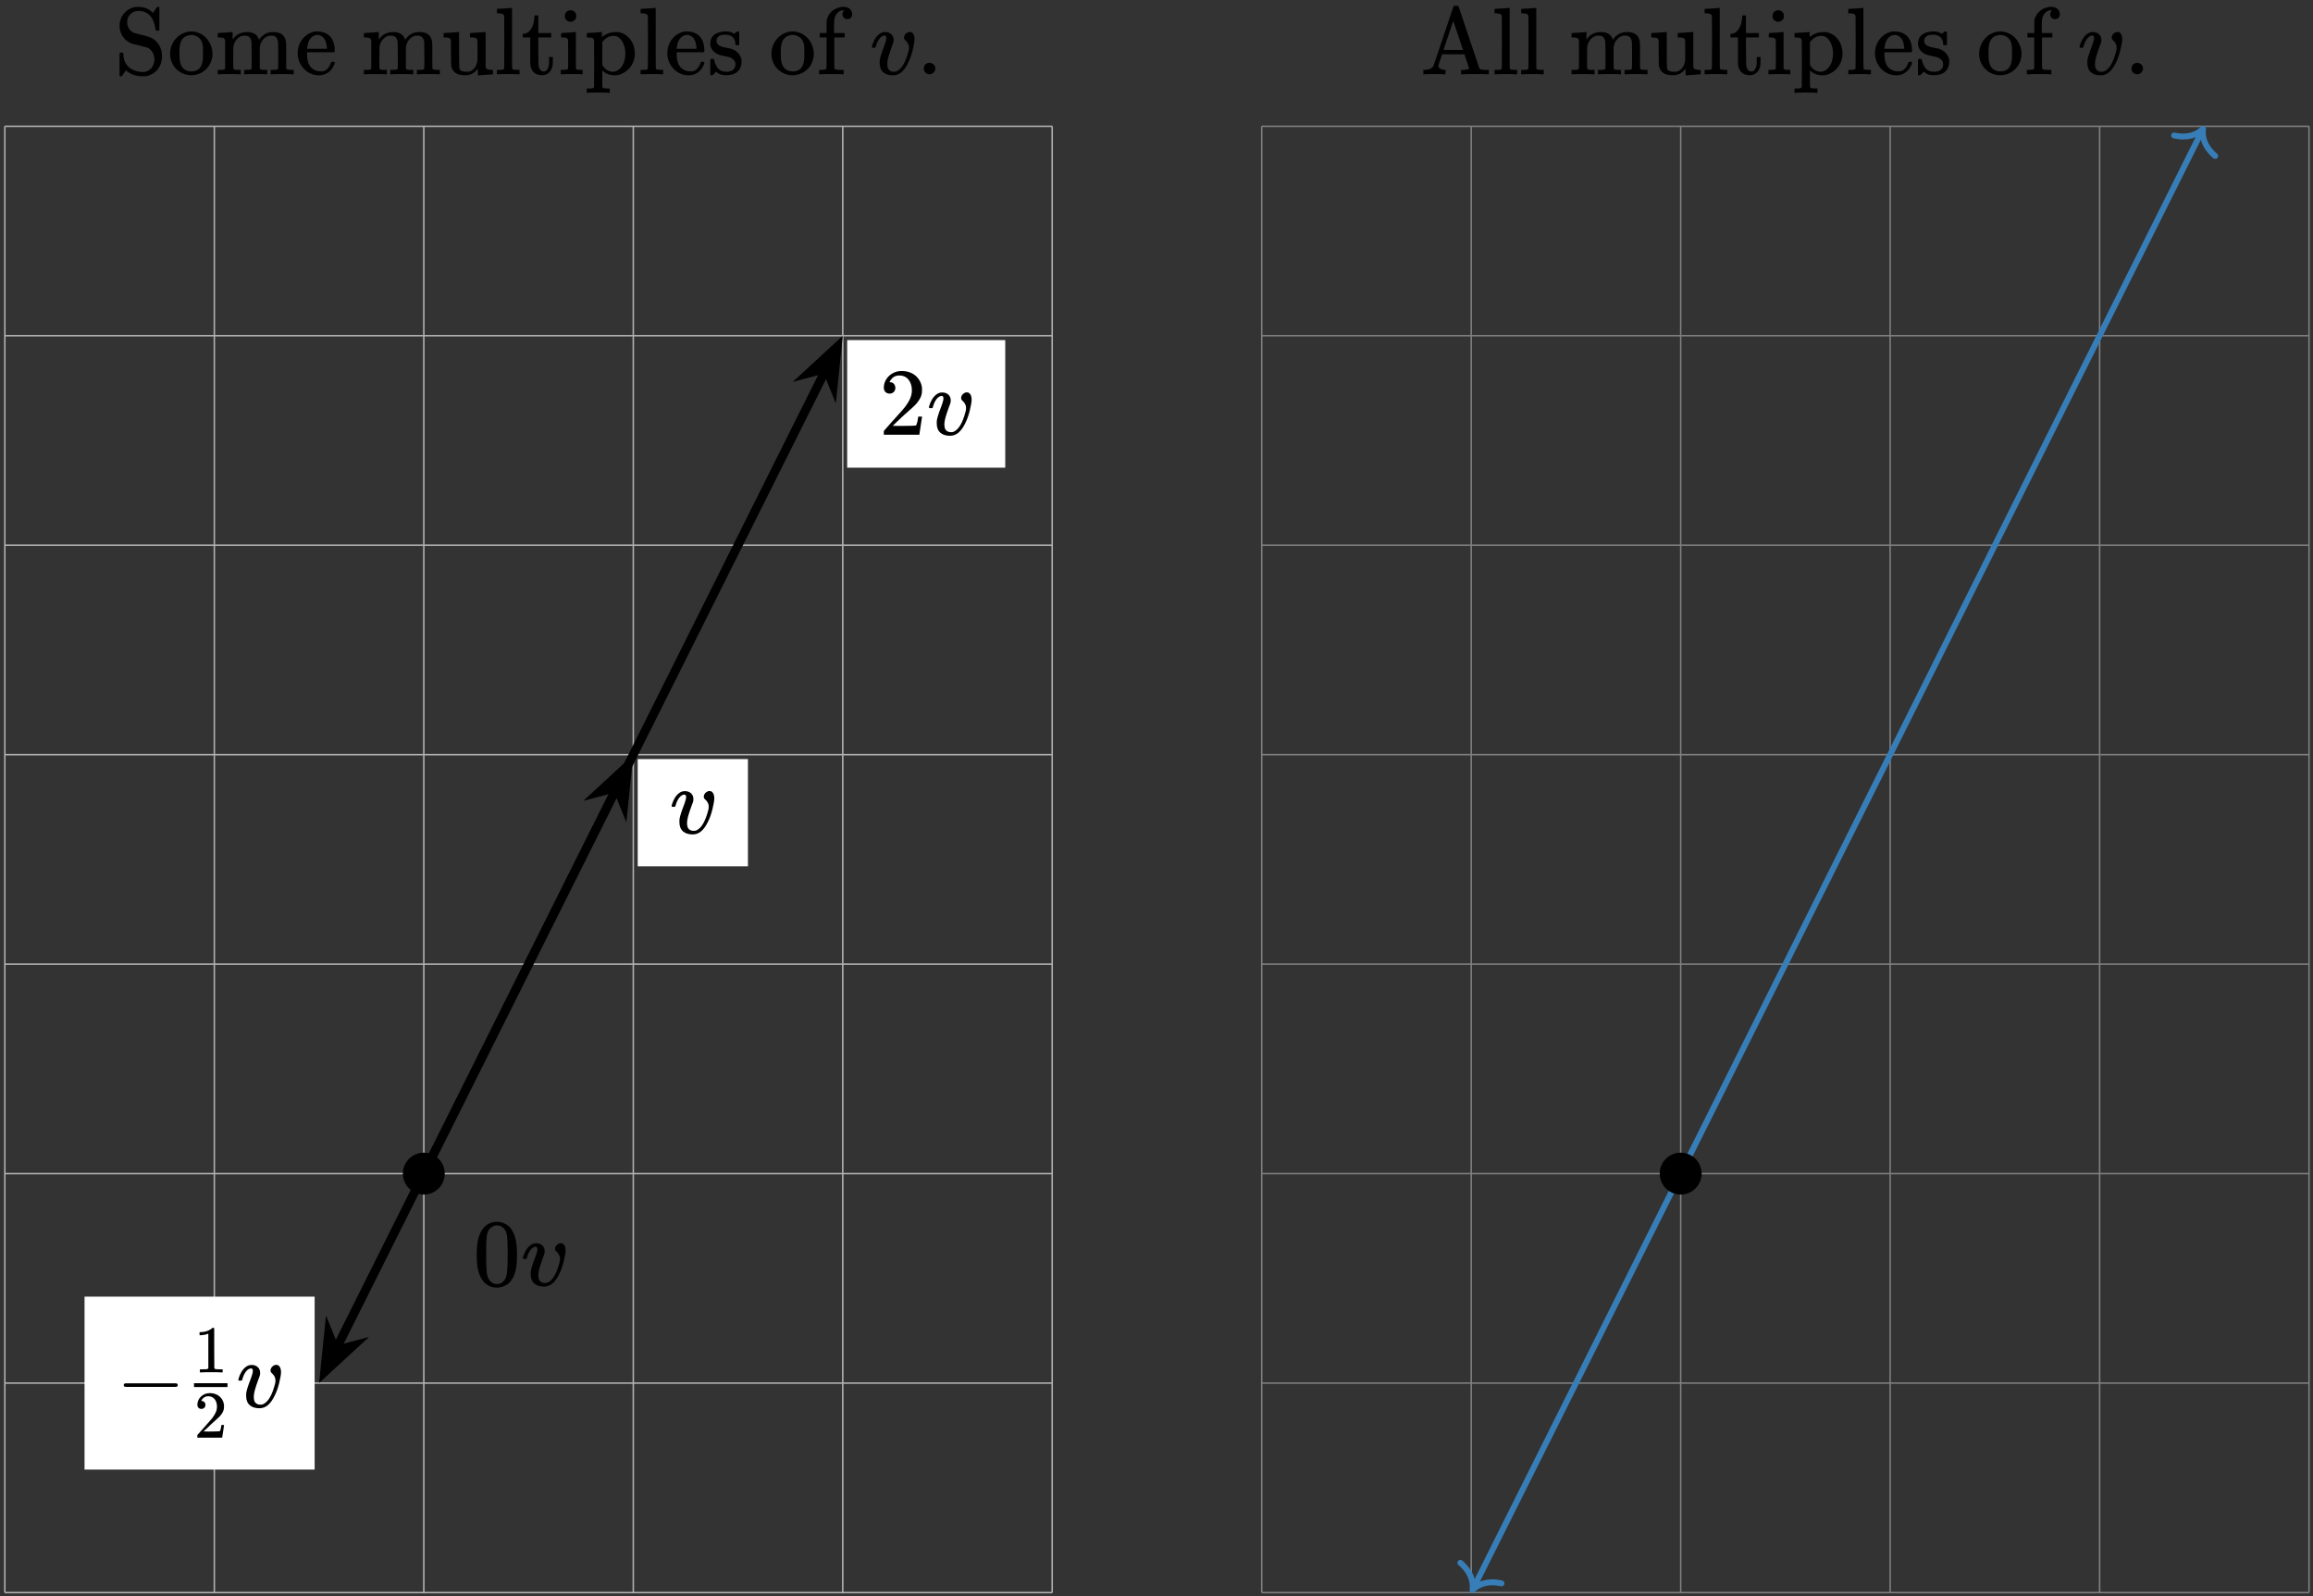 <?xml version="1.0" encoding="UTF-8"?>
<svg xmlns="http://www.w3.org/2000/svg" xmlns:xlink="http://www.w3.org/1999/xlink" width="313pt" height="216pt" viewBox="0 0 313 216" version="1.1">
<rect x="0" y="0" width="313" height="216" fill="#333333" stroke="none"/>
<defs>
<g>
<symbol overflow="visible" id="glyph0-0">
<path style="stroke:none;" d="M 0.641 0 L 2.594 0 L 2.594 -6.906 L 0.641 -6.906 Z M 1.297 -0.641 L 1.297 -6.25 L 1.938 -6.25 L 1.938 -0.641 Z M 1.297 -0.641 "/>
</symbol>
<symbol overflow="visible" id="glyph0-1">
<path style="stroke:none;" d="M 1.156 -2.938 L 0.984 -2.938 C 0.797 -2.938 0.75 -2.922 0.719 -2.875 C 0.719 -2.844 0.719 -2.469 0.719 -1.312 L 0.719 0.203 C 0.766 0.266 0.766 0.281 0.875 0.281 C 0.953 0.281 0.984 0.281 1.016 0.266 C 1.016 0.25 1.469 -0.359 1.578 -0.531 C 1.625 -0.578 2.188 0.266 3.906 0.266 C 4.188 0.266 4.234 0.266 4.359 0.25 C 5.594 -0.016 6.469 -1.016 6.469 -2.469 C 6.469 -3.75 5.719 -4.672 4.797 -5.031 C 4.594 -5.141 2.844 -5.516 2.594 -5.641 C 2.062 -5.906 1.75 -6.438 1.75 -7.016 C 1.75 -7.922 2.391 -8.578 3.297 -8.578 C 3.609 -8.578 3.969 -8.5 4.266 -8.375 C 4.969 -8.016 5.422 -7.281 5.562 -6.203 C 5.625 -5.922 5.609 -5.906 5.797 -5.906 L 6.031 -5.906 L 6.109 -5.984 L 6.109 -9.047 C 6.062 -9.109 6.062 -9.125 5.953 -9.125 C 5.875 -9.125 5.844 -9.125 5.812 -9.125 C 5.797 -9.109 5.672 -8.906 5.516 -8.703 L 5.25 -8.297 C 5.141 -8.406 4.969 -8.578 4.812 -8.672 C 4.344 -9 3.906 -9.125 3.141 -9.125 C 2.719 -9.125 2.453 -9.031 2.109 -8.859 C 1.359 -8.484 0.719 -7.656 0.719 -6.562 C 0.719 -5.375 1.484 -4.453 2.453 -4.125 C 2.516 -4.109 2.969 -4 3.453 -3.891 C 3.906 -3.75 4.359 -3.656 4.406 -3.641 C 5.016 -3.438 5.438 -2.75 5.438 -2 C 5.438 -1.156 4.906 -0.484 4.156 -0.328 C 4.109 -0.312 4.031 -0.312 3.953 -0.312 C 2.344 -0.312 1.234 -1.203 1.234 -2.766 C 1.234 -2.891 1.203 -2.891 1.156 -2.938 Z M 1.156 -2.938 "/>
</symbol>
<symbol overflow="visible" id="glyph0-2">
<path style="stroke:none;" d="M 0.359 -2.766 C 0.359 -1.422 1.25 -0.266 2.547 0.047 C 2.797 0.109 2.938 0.125 3.234 0.125 C 3.516 0.125 3.672 0.109 3.906 0.047 C 5 -0.219 5.828 -1.094 6.031 -2.172 C 6.078 -2.391 6.094 -2.578 6.094 -2.781 C 6.094 -3.594 5.734 -4.438 5.188 -4.969 C 4.656 -5.5 3.953 -5.797 3.234 -5.797 C 3.141 -5.797 3.016 -5.797 2.922 -5.781 C 1.547 -5.609 0.359 -4.375 0.359 -2.766 Z M 3.469 -5.312 C 4.188 -5.156 4.594 -4.766 4.75 -4.047 C 4.812 -3.75 4.812 -3.625 4.812 -2.922 L 4.812 -2.5 C 4.812 -1.266 4.438 -0.391 3.234 -0.391 C 2.547 -0.391 2.125 -0.719 1.875 -1.172 C 1.656 -1.641 1.625 -2.109 1.625 -2.922 C 1.625 -3.297 1.641 -3.641 1.656 -3.75 C 1.766 -4.5 2 -4.906 2.531 -5.172 C 2.766 -5.266 3.016 -5.328 3.266 -5.328 C 3.328 -5.328 3.406 -5.328 3.469 -5.312 Z M 3.469 -5.312 "/>
</symbol>
<symbol overflow="visible" id="glyph0-3">
<path style="stroke:none;" d="M 2.438 -0.781 C 2.438 -0.797 2.422 -1.484 2.422 -2.172 C 2.422 -2.875 2.438 -3.578 2.438 -3.656 C 2.484 -4.125 2.656 -4.484 2.969 -4.797 C 3.25 -5.078 3.484 -5.234 3.984 -5.234 C 4.562 -5.234 4.781 -4.969 4.891 -4.438 C 4.906 -4.328 4.906 -4.172 4.922 -2.594 C 4.922 -1.625 4.922 -0.828 4.906 -0.797 C 4.906 -0.609 4.547 -0.594 4.219 -0.594 L 3.906 -0.594 L 3.906 0 L 4.016 0 C 4.188 -0.031 5.172 -0.031 5.469 -0.031 C 5.766 -0.031 6.75 -0.031 6.922 0 L 7.016 0 L 7.016 -0.594 L 6.625 -0.594 C 6.328 -0.594 6.109 -0.609 6.016 -0.781 C 6.016 -0.797 6.016 -1.484 6.016 -2.172 C 6.016 -2.875 6.016 -3.578 6.016 -3.656 C 6.078 -4.125 6.25 -4.484 6.547 -4.797 C 6.844 -5.078 7.078 -5.234 7.578 -5.234 C 8.141 -5.234 8.375 -4.969 8.484 -4.438 C 8.5 -4.328 8.5 -4.172 8.516 -2.594 C 8.516 -1.625 8.516 -0.828 8.5 -0.797 C 8.5 -0.609 8.141 -0.594 7.812 -0.594 L 7.5 -0.594 L 7.5 0 L 7.609 0 C 7.766 -0.031 8.75 -0.031 9.047 -0.031 C 9.359 -0.031 10.344 -0.031 10.5 0 L 10.609 0 L 10.609 -0.594 L 10.406 -0.594 C 10.141 -0.594 9.859 -0.625 9.766 -0.641 C 9.703 -0.656 9.641 -0.719 9.609 -0.781 C 9.594 -0.797 9.594 -1.328 9.594 -2.469 C 9.594 -3.516 9.594 -4.172 9.578 -4.266 C 9.484 -5.266 8.906 -5.719 7.812 -5.719 C 7.172 -5.719 6.672 -5.484 6.266 -5.109 C 6.125 -4.969 6.016 -4.812 5.922 -4.672 L 5.891 -4.734 C 5.703 -5.375 5.141 -5.703 4.359 -5.719 C 3.375 -5.719 2.797 -5.344 2.375 -4.734 L 2.359 -4.719 C 2.344 -4.719 2.344 -4.812 2.344 -5.203 L 2.344 -5.719 L 2.312 -5.719 C 2.281 -5.719 1.844 -5.688 1.328 -5.641 C 0.797 -5.625 0.359 -5.578 0.344 -5.578 C 0.328 -5.578 0.328 -5.562 0.328 -5.281 L 0.328 -4.984 L 0.562 -4.984 C 1.125 -4.969 1.266 -4.891 1.328 -4.547 C 1.328 -4.484 1.328 -3.547 1.328 -2.625 C 1.328 -1.703 1.328 -0.797 1.328 -0.781 C 1.234 -0.609 1.016 -0.594 0.719 -0.594 L 0.328 -0.594 L 0.328 0 L 0.422 0 C 0.594 -0.031 1.578 -0.031 1.875 -0.031 C 2.172 -0.031 3.156 -0.031 3.328 0 L 3.438 0 L 3.438 -0.594 L 3.047 -0.594 C 2.734 -0.594 2.531 -0.609 2.438 -0.781 Z M 2.438 -0.781 "/>
</symbol>
<symbol overflow="visible" id="glyph0-4">
<path style="stroke:none;" d="M 5.375 -3.172 C 5.375 -4.797 4.578 -5.797 2.969 -5.797 C 2.891 -5.797 2.844 -5.797 2.781 -5.797 C 1.469 -5.625 0.359 -4.453 0.359 -2.828 C 0.359 -2.484 0.422 -2.188 0.516 -1.875 C 0.859 -0.875 1.688 -0.109 2.672 0.078 C 2.859 0.109 3.062 0.141 3.234 0.141 C 4.344 0.141 5.031 -0.578 5.344 -1.406 C 5.359 -1.484 5.375 -1.531 5.375 -1.562 C 5.375 -1.672 5.297 -1.703 5.109 -1.703 C 4.953 -1.703 4.953 -1.703 4.906 -1.656 C 4.891 -1.625 4.859 -1.578 4.828 -1.484 C 4.734 -1.219 4.609 -0.984 4.438 -0.797 C 4.188 -0.531 3.984 -0.391 3.5 -0.391 C 2.703 -0.391 2.156 -0.797 1.891 -1.344 C 1.719 -1.672 1.625 -2.172 1.625 -2.797 L 1.625 -2.984 L 5.281 -2.984 C 5.344 -3.047 5.375 -3.047 5.375 -3.172 Z M 4.312 -3.562 L 4.312 -3.453 L 1.641 -3.453 L 1.641 -3.547 C 1.703 -4.062 1.797 -4.422 1.984 -4.703 C 2.234 -5.078 2.578 -5.328 3.078 -5.328 C 3.219 -5.312 3.25 -5.312 3.359 -5.266 C 3.984 -5.047 4.234 -4.484 4.312 -3.562 Z M 4.312 -3.562 "/>
</symbol>
<symbol overflow="visible" id="glyph0-5">
<path style="stroke:none;" d="M 1.359 -5.641 C 0.812 -5.625 0.359 -5.578 0.344 -5.578 C 0.328 -5.578 0.328 -5.562 0.328 -5.281 L 0.328 -4.984 L 0.469 -4.984 C 0.922 -4.984 1.156 -4.922 1.25 -4.781 C 1.328 -4.641 1.328 -4.734 1.328 -2.922 C 1.344 -1.406 1.344 -1.25 1.359 -1.156 C 1.547 -0.25 2.141 0.125 3.219 0.125 C 3.578 0.125 3.672 0.125 3.906 0.031 C 4.359 -0.078 4.703 -0.438 4.969 -0.75 L 4.969 0.141 L 5.047 0.141 C 5.125 0.125 7 0 7.016 0 L 7.016 -0.594 L 6.781 -0.594 C 6.219 -0.625 6.078 -0.703 6.016 -1.047 C 6.016 -1.094 6.016 -2.156 6.016 -3.422 L 6.016 -5.719 L 5.922 -5.719 C 5.844 -5.719 3.938 -5.578 3.906 -5.578 L 3.906 -4.984 L 4.141 -4.984 C 4.719 -4.969 4.859 -4.891 4.906 -4.547 C 4.906 -4.5 4.922 -3.844 4.922 -3.219 C 4.922 -2.578 4.906 -1.938 4.906 -1.859 C 4.828 -1.219 4.5 -0.688 4.031 -0.453 C 3.828 -0.359 3.672 -0.344 3.422 -0.344 C 3.062 -0.344 2.812 -0.406 2.641 -0.516 C 2.531 -0.609 2.484 -0.703 2.453 -0.922 C 2.438 -1.016 2.438 -1.328 2.422 -3.375 L 2.422 -5.719 L 2.391 -5.719 C 2.359 -5.719 1.891 -5.688 1.359 -5.641 Z M 1.359 -5.641 "/>
</symbol>
<symbol overflow="visible" id="glyph0-6">
<path style="stroke:none;" d="M 0.547 -0.594 L 0.344 -0.594 L 0.344 0 L 0.438 0 C 0.609 -0.031 1.578 -0.031 1.875 -0.031 C 2.172 -0.031 3.141 -0.031 3.297 0 L 3.406 0 L 3.406 -0.594 L 3.203 -0.594 C 2.938 -0.594 2.656 -0.625 2.562 -0.641 C 2.5 -0.656 2.438 -0.719 2.406 -0.781 C 2.391 -0.797 2.391 -2.062 2.391 -4.906 L 2.391 -8.984 L 2.359 -8.984 C 2.328 -8.984 1.875 -8.953 1.344 -8.906 C 0.812 -8.891 0.375 -8.844 0.359 -8.844 C 0.344 -8.844 0.344 -8.828 0.344 -8.547 L 0.344 -8.25 L 0.562 -8.25 C 1.141 -8.219 1.281 -8.141 1.328 -7.812 C 1.328 -7.75 1.344 -6 1.344 -4.266 C 1.344 -2.531 1.328 -0.797 1.328 -0.781 C 1.25 -0.609 1.031 -0.594 0.719 -0.594 Z M 0.547 -0.594 "/>
</symbol>
<symbol overflow="visible" id="glyph0-7">
<path style="stroke:none;" d="M 1.828 -7.766 C 1.781 -6.969 1.547 -6.281 1.172 -5.875 C 0.953 -5.641 0.656 -5.484 0.344 -5.469 L 0.234 -5.469 L 0.234 -4.984 L 1.25 -4.984 L 1.25 -3.219 C 1.25 -2 1.25 -1.391 1.266 -1.297 C 1.359 -0.438 1.906 0.125 2.859 0.125 C 3.656 0.125 4.078 -0.422 4.25 -1.031 C 4.297 -1.25 4.312 -1.391 4.312 -1.891 L 4.312 -2.344 L 3.797 -2.344 L 3.797 -1.891 C 3.797 -1.562 3.797 -1.406 3.781 -1.297 C 3.703 -0.734 3.453 -0.375 3.078 -0.375 C 2.797 -0.375 2.562 -0.562 2.453 -0.875 C 2.344 -1.156 2.359 -1.031 2.344 -3.125 L 2.344 -4.984 L 4.094 -4.984 L 4.094 -5.578 L 2.344 -5.578 L 2.344 -7.969 L 1.828 -7.969 Z M 1.828 -7.766 "/>
</symbol>
<symbol overflow="visible" id="glyph0-8">
<path style="stroke:none;" d="M 1.703 -8.672 C 1.25 -8.672 0.891 -8.391 0.891 -7.891 C 0.891 -7.531 1.031 -7.344 1.25 -7.234 C 1.375 -7.141 1.484 -7.109 1.672 -7.109 C 1.844 -7.109 1.953 -7.141 2.078 -7.234 C 2.297 -7.344 2.438 -7.531 2.438 -7.891 C 2.438 -8.375 2.109 -8.625 1.703 -8.672 Z M 3.203 0 L 3.297 0 L 3.297 -0.594 L 3 -0.594 C 2.516 -0.609 2.484 -0.641 2.391 -0.797 L 2.391 -5.719 L 2.359 -5.719 C 2.328 -5.719 1.891 -5.688 1.375 -5.641 C 0.859 -5.625 0.422 -5.578 0.422 -5.578 C 0.391 -5.578 0.391 -5.562 0.391 -5.281 L 0.391 -4.984 L 0.531 -4.984 C 0.922 -4.984 1.203 -4.969 1.297 -4.734 C 1.344 -4.594 1.344 -4.578 1.344 -2.656 C 1.344 -1.391 1.344 -0.797 1.328 -0.781 C 1.312 -0.719 1.25 -0.656 1.172 -0.641 C 1.094 -0.625 0.797 -0.594 0.547 -0.594 L 0.344 -0.594 L 0.344 0 L 0.438 0 C 0.594 -0.031 1.562 -0.031 1.859 -0.031 C 2.125 -0.031 3.062 -0.031 3.203 0 Z M 3.203 0 "/>
</symbol>
<symbol overflow="visible" id="glyph0-9">
<path style="stroke:none;" d="M 0.469 1.922 L 0.266 1.922 L 0.266 2.516 L 0.359 2.516 C 0.531 2.469 1.516 2.469 1.812 2.469 C 2.109 2.469 3.094 2.469 3.266 2.516 L 3.375 2.516 L 3.375 1.922 L 3.156 1.922 C 2.906 1.922 2.609 1.891 2.531 1.875 C 2.469 1.859 2.391 1.781 2.375 1.734 C 2.359 1.703 2.359 1.328 2.359 0.578 L 2.359 -0.516 L 2.469 -0.422 C 2.906 -0.047 3.453 0.141 4.016 0.141 C 4.281 0.141 4.547 0.109 4.812 0.016 C 5.859 -0.391 6.547 -1.219 6.734 -2.344 C 6.75 -2.453 6.766 -2.609 6.766 -2.797 C 6.766 -4.344 5.812 -5.453 4.641 -5.688 C 4.5 -5.719 4.438 -5.719 4.219 -5.719 C 3.453 -5.719 2.906 -5.484 2.438 -5.141 L 2.328 -5.047 L 2.312 -5.391 L 2.312 -5.719 L 2.281 -5.719 C 2.25 -5.719 1.797 -5.688 1.266 -5.641 C 0.734 -5.625 0.297 -5.578 0.281 -5.578 C 0.266 -5.578 0.266 -5.562 0.266 -5.281 L 0.266 -4.984 L 0.5 -4.984 C 1.062 -4.969 1.203 -4.891 1.25 -4.547 C 1.25 -4.484 1.266 -2.922 1.266 -1.375 C 1.266 0.188 1.25 1.703 1.25 1.734 C 1.172 1.906 0.953 1.922 0.641 1.922 Z M 5.484 -2.828 C 5.484 -2.031 5.25 -1.281 4.797 -0.812 C 4.5 -0.5 4.172 -0.344 3.812 -0.344 C 3.125 -0.344 2.656 -0.75 2.359 -1.266 L 2.359 -4.359 C 2.719 -4.812 3.156 -5.203 3.953 -5.203 C 4.016 -5.203 4.078 -5.188 4.125 -5.188 C 4.891 -5.062 5.484 -4.031 5.484 -2.828 Z M 5.484 -2.828 "/>
</symbol>
<symbol overflow="visible" id="glyph0-10">
<path style="stroke:none;" d="M 2.469 -5.359 C 3.297 -5.359 3.828 -4.891 3.828 -4.094 C 3.828 -3.984 3.844 -3.984 3.906 -3.938 L 4.266 -3.938 L 4.344 -4.016 L 4.344 -5.719 C 4.281 -5.781 4.281 -5.797 4.172 -5.797 L 4.062 -5.797 C 3.969 -5.734 3.891 -5.672 3.781 -5.578 L 3.672 -5.484 L 3.469 -5.594 C 3.156 -5.75 2.969 -5.797 2.562 -5.797 C 2.422 -5.797 2.281 -5.797 2.25 -5.797 C 1.203 -5.688 0.422 -5.234 0.422 -4.125 C 0.422 -4.047 0.422 -3.984 0.438 -3.922 C 0.531 -3.406 0.875 -2.984 1.438 -2.719 C 1.672 -2.609 1.828 -2.562 2.422 -2.453 C 2.719 -2.391 2.984 -2.312 3.047 -2.312 C 3.25 -2.234 3.453 -2.109 3.594 -1.953 C 3.75 -1.797 3.828 -1.656 3.828 -1.344 C 3.828 -0.641 3.312 -0.344 2.562 -0.344 C 2.016 -0.344 1.609 -0.562 1.312 -1 C 1.172 -1.25 1.047 -1.531 0.969 -1.891 C 0.922 -2.094 0.922 -2.094 0.703 -2.094 C 0.594 -2.094 0.516 -2.094 0.5 -2.078 C 0.422 -2.047 0.422 -2.078 0.422 -0.953 L 0.422 0.062 C 0.484 0.109 0.484 0.141 0.594 0.141 L 0.703 0.141 L 0.844 0.016 C 0.922 -0.047 0.984 -0.109 1 -0.125 L 1.109 -0.25 L 1.219 -0.344 C 1.562 -0.047 1.906 0.125 2.562 0.125 C 3.531 0.125 4.141 -0.203 4.469 -0.828 C 4.578 -1.078 4.656 -1.344 4.656 -1.719 C 4.656 -1.844 4.656 -1.953 4.641 -2.031 C 4.484 -2.625 4.125 -3.062 3.594 -3.312 C 3.328 -3.453 3.219 -3.484 2.578 -3.594 C 1.938 -3.734 1.469 -3.828 1.297 -4.297 C 1.266 -4.359 1.266 -4.438 1.266 -4.516 C 1.266 -5.141 1.797 -5.359 2.469 -5.359 Z M 2.469 -5.359 "/>
</symbol>
<symbol overflow="visible" id="glyph0-11">
<path style="stroke:none;" d="M 3.531 0 L 3.656 0 L 3.656 -0.594 L 3.25 -0.594 C 2.844 -0.609 2.672 -0.625 2.562 -0.656 C 2.5 -0.672 2.438 -0.734 2.406 -0.797 C 2.391 -0.812 2.391 -1.484 2.391 -2.922 L 2.391 -4.984 L 3.797 -4.984 L 3.797 -5.578 L 2.359 -5.578 L 2.359 -6.438 C 2.375 -7.391 2.375 -7.406 2.453 -7.672 C 2.609 -8.172 2.984 -8.562 3.391 -8.641 C 3.5 -8.656 3.594 -8.656 3.672 -8.641 L 3.734 -8.641 C 3.609 -8.5 3.5 -8.359 3.5 -8.125 C 3.5 -7.734 3.766 -7.469 4.156 -7.469 C 4.547 -7.469 4.812 -7.734 4.812 -8.125 C 4.812 -8.734 4.328 -9.094 3.75 -9.125 C 3.625 -9.125 3.5 -9.125 3.453 -9.125 C 2.391 -8.984 1.656 -8.375 1.391 -7.438 L 1.359 -7.312 L 1.344 -6.438 L 1.344 -5.578 L 0.422 -5.578 L 0.422 -4.984 L 1.344 -4.984 L 1.344 -2.906 C 1.344 -1.469 1.344 -0.797 1.328 -0.781 C 1.312 -0.719 1.25 -0.656 1.172 -0.641 C 1.094 -0.625 0.797 -0.594 0.547 -0.594 L 0.344 -0.594 L 0.344 0 L 0.438 0 C 0.625 -0.031 1.578 -0.031 1.891 -0.031 C 2.203 -0.031 3.375 -0.031 3.531 0 Z M 3.531 0 "/>
</symbol>
<symbol overflow="visible" id="glyph0-12">
<path style="stroke:none;" d="M 1.016 -0.781 C 1.016 -0.375 1.328 0 1.797 0 C 2.203 0 2.578 -0.328 2.578 -0.797 C 2.578 -1.188 2.25 -1.547 1.781 -1.547 C 1.344 -1.547 1.016 -1.219 1.016 -0.781 Z M 1.016 -0.781 "/>
</symbol>
<symbol overflow="visible" id="glyph0-13">
<path style="stroke:none;" d="M 1.422 -5.562 C 1.906 -5.562 2.203 -5.922 2.203 -6.328 C 2.203 -6.734 1.938 -7.109 1.484 -7.109 C 1.438 -7.109 1.406 -7.109 1.406 -7.125 C 1.406 -7.141 1.484 -7.234 1.531 -7.344 C 1.812 -7.766 2.156 -8.016 2.75 -8.016 C 3.859 -8.016 4.438 -7.094 4.438 -6.016 C 4.438 -5.266 4.156 -4.641 3.578 -3.844 C 3.297 -3.484 3.219 -3.391 1.766 -1.781 C 1.172 -1.109 0.688 -0.562 0.672 -0.547 C 0.641 -0.5 0.641 -0.469 0.641 -0.25 L 0.641 0 L 5.453 0 L 5.453 -0.031 C 5.484 -0.109 5.781 -2.328 5.812 -2.406 L 5.812 -2.453 L 5.297 -2.453 L 5.297 -2.406 C 5.188 -1.828 5.188 -1.703 5.109 -1.531 C 5.078 -1.406 5.031 -1.266 4.984 -1.25 C 4.906 -1.219 4.125 -1.188 2.828 -1.188 L 1.844 -1.203 L 2.609 -1.938 C 3.484 -2.766 3.453 -2.734 3.906 -3.125 C 4.75 -3.859 5.094 -4.203 5.359 -4.609 C 5.672 -5.062 5.812 -5.453 5.812 -6.016 C 5.812 -6.172 5.797 -6.328 5.797 -6.453 C 5.562 -7.719 4.562 -8.625 3.047 -8.625 C 1.719 -8.625 0.641 -7.594 0.641 -6.359 C 0.641 -5.922 0.938 -5.562 1.422 -5.562 Z M 1.422 -5.562 "/>
</symbol>
<symbol overflow="visible" id="glyph0-14">
<path style="stroke:none;" d="M 1.25 -7.578 C 0.688 -6.688 0.5 -5.719 0.5 -4.141 C 0.5 -2.719 0.656 -1.844 1.062 -1.078 C 1.453 -0.312 2.156 0.281 3.234 0.281 C 3.609 0.281 3.984 0.188 4.344 0.016 C 4.812 -0.219 5.141 -0.547 5.406 -1.078 C 5.797 -1.844 5.953 -2.719 5.953 -4.141 C 5.953 -5.484 5.812 -6.344 5.484 -7.094 C 5.312 -7.469 5.125 -7.75 4.891 -7.984 C 4.438 -8.391 3.828 -8.625 3.219 -8.625 C 2.359 -8.625 1.672 -8.203 1.25 -7.578 Z M 4.156 -7.734 C 4.531 -7.344 4.641 -6.938 4.672 -5.531 C 4.672 -5.297 4.688 -4.812 4.688 -4.312 C 4.688 -3.594 4.672 -2.828 4.656 -2.578 C 4.594 -1.375 4.5 -0.984 4.125 -0.594 C 3.906 -0.344 3.656 -0.203 3.234 -0.203 C 2.828 -0.203 2.562 -0.344 2.344 -0.594 C 1.969 -0.984 1.859 -1.375 1.797 -2.578 C 1.781 -2.828 1.781 -3.594 1.781 -4.312 C 1.781 -4.812 1.781 -5.297 1.781 -5.531 C 1.828 -6.938 1.938 -7.344 2.312 -7.734 C 2.562 -8 2.906 -8.141 3.234 -8.141 C 3.641 -8.141 3.922 -7.984 4.156 -7.734 Z M 4.156 -7.734 "/>
</symbol>
<symbol overflow="visible" id="glyph0-15">
<path style="stroke:none;" d="M 3.297 0 L 3.422 0 L 3.422 -0.594 L 3.359 -0.594 C 2.984 -0.594 2.594 -0.766 2.484 -0.984 C 2.469 -1.016 2.453 -1.047 2.453 -1.094 C 2.453 -1.188 2.516 -1.375 2.703 -1.938 L 2.969 -2.703 L 5.984 -2.703 L 6.297 -1.781 C 6.469 -1.281 6.609 -0.859 6.609 -0.828 C 6.609 -0.641 6.109 -0.594 5.703 -0.594 L 5.531 -0.594 L 5.531 0 L 5.656 0 C 5.859 -0.031 7.156 -0.031 7.531 -0.031 C 7.875 -0.031 8.969 -0.031 9.172 0 L 9.281 0 L 9.281 -0.594 L 8.906 -0.594 C 8.312 -0.609 8.203 -0.641 8.078 -0.734 C 8.047 -0.781 8.016 -0.812 7.984 -0.875 L 6.578 -5.047 C 5.828 -7.312 5.188 -9.172 5.188 -9.188 C 5.125 -9.266 5.109 -9.266 4.875 -9.281 L 4.75 -9.281 C 4.609 -9.281 4.547 -9.266 4.5 -9.172 C 4.469 -9.125 1.844 -1.234 1.797 -1.141 C 1.625 -0.812 1.234 -0.625 0.609 -0.594 L 0.422 -0.594 L 0.422 0 L 0.5 0 C 0.656 -0.031 1.531 -0.031 1.812 -0.031 C 2.109 -0.031 3.141 -0.031 3.297 0 Z M 5.797 -3.297 L 4.469 -3.297 C 3.734 -3.297 3.156 -3.297 3.156 -3.312 L 4.469 -7.219 Z M 5.797 -3.297 "/>
</symbol>
<symbol overflow="visible" id="glyph1-0">
<path style="stroke:none;" d="M 0.641 0 L 2.594 0 L 2.594 -6.906 L 0.641 -6.906 Z M 1.297 -0.641 L 1.297 -6.25 L 1.938 -6.25 L 1.938 -0.641 Z M 1.297 -0.641 "/>
</symbol>
<symbol overflow="visible" id="glyph1-1">
<path style="stroke:none;" d="M 3.125 0.141 C 3.984 0.141 4.625 -0.422 5.172 -1.531 C 5.438 -2.062 5.609 -2.531 5.797 -3.266 C 5.953 -3.938 6.047 -4.406 6.047 -4.75 C 6.047 -5.234 5.859 -5.734 5.406 -5.734 C 5.016 -5.734 4.625 -5.359 4.625 -4.969 C 4.625 -4.828 4.672 -4.719 4.797 -4.609 C 5.156 -4.281 5.297 -3.984 5.297 -3.594 C 5.297 -3.406 5.266 -3.266 5.188 -2.984 C 4.844 -1.719 4.391 -0.891 3.859 -0.547 C 3.656 -0.391 3.5 -0.344 3.234 -0.344 C 2.844 -0.344 2.531 -0.547 2.422 -0.891 C 2.375 -1.078 2.359 -1.219 2.359 -1.469 C 2.391 -1.984 2.516 -2.469 2.984 -3.766 C 3.094 -4.031 3.188 -4.281 3.188 -4.344 C 3.219 -4.422 3.219 -4.562 3.219 -4.672 C 3.219 -5.297 2.734 -5.719 2.078 -5.719 C 1.719 -5.719 1.484 -5.609 1.266 -5.438 C 0.812 -5.094 0.5 -4.516 0.312 -3.906 C 0.281 -3.812 0.266 -3.75 0.266 -3.719 C 0.266 -3.672 0.328 -3.625 0.344 -3.594 L 0.531 -3.594 C 0.781 -3.594 0.734 -3.594 0.797 -3.719 C 1 -4.5 1.375 -5.062 1.781 -5.203 C 1.859 -5.234 1.938 -5.25 2 -5.25 C 2.156 -5.25 2.234 -5.125 2.234 -4.922 C 2.234 -4.797 2.219 -4.641 2.156 -4.484 C 2.156 -4.422 2.047 -4.125 1.953 -3.859 C 1.562 -2.844 1.422 -2.375 1.344 -1.953 C 1.328 -1.859 1.328 -1.688 1.328 -1.516 C 1.328 -0.391 2.047 0.141 3.125 0.141 Z M 3.125 0.141 "/>
</symbol>
<symbol overflow="visible" id="glyph2-0">
<path style="stroke:none;" d=""/>
</symbol>
<symbol overflow="visible" id="glyph2-1">
<path style="stroke:none;" d="M 7.875 -2.75 C 8.078 -2.75 8.297 -2.75 8.297 -2.984 C 8.297 -3.234 8.078 -3.234 7.875 -3.234 L 1.406 -3.234 C 1.203 -3.234 0.984 -3.234 0.984 -2.984 C 0.984 -2.75 1.203 -2.75 1.406 -2.75 Z M 7.875 -2.75 "/>
</symbol>
<symbol overflow="visible" id="glyph3-0">
<path style="stroke:none;" d="M 0.453 0 L 1.812 0 L 1.812 -4.828 L 0.453 -4.828 Z M 0.906 -0.453 L 0.906 -4.375 L 1.359 -4.375 L 1.359 -0.453 Z M 0.906 -0.453 "/>
</symbol>
<symbol overflow="visible" id="glyph3-1">
<path style="stroke:none;" d="M 3.766 0 L 3.875 0 L 3.875 -0.422 L 3.328 -0.422 C 3.062 -0.422 2.875 -0.422 2.75 -0.547 L 2.734 -3.266 L 2.734 -5.984 C 2.688 -6.031 2.703 -6.031 2.578 -6.031 C 2.5 -6.031 2.5 -6.031 2.469 -6.016 C 2.422 -5.969 2.281 -5.844 2.188 -5.797 C 1.859 -5.594 1.438 -5.469 0.922 -5.453 L 0.75 -5.453 L 0.75 -5.031 L 0.922 -5.031 C 1.266 -5.047 1.594 -5.109 1.859 -5.219 C 1.891 -5.234 1.922 -5.234 1.938 -5.234 L 1.938 -0.547 C 1.859 -0.5 1.828 -0.453 1.719 -0.438 C 1.609 -0.422 1.297 -0.422 1.031 -0.422 L 0.797 -0.422 L 0.797 0 L 0.906 0 C 1.062 -0.031 2.047 -0.031 2.328 -0.031 C 2.625 -0.031 3.609 -0.031 3.766 0 Z M 3.766 0 "/>
</symbol>
<symbol overflow="visible" id="glyph3-2">
<path style="stroke:none;" d="M 1 -3.891 C 1.328 -3.891 1.547 -4.141 1.547 -4.438 C 1.547 -4.719 1.344 -4.969 1.031 -4.969 C 1 -4.969 0.984 -4.969 0.984 -4.984 C 0.984 -5 1.031 -5.062 1.062 -5.141 C 1.266 -5.422 1.516 -5.609 1.922 -5.609 C 2.703 -5.609 3.109 -4.969 3.109 -4.203 C 3.109 -3.672 2.906 -3.25 2.5 -2.688 C 2.297 -2.438 2.25 -2.375 1.234 -1.234 C 0.828 -0.781 0.484 -0.391 0.469 -0.375 C 0.453 -0.359 0.453 -0.328 0.453 -0.172 L 0.453 0 L 3.812 0 L 3.812 -0.031 C 3.844 -0.078 4.047 -1.625 4.062 -1.688 L 4.062 -1.719 L 3.703 -1.719 L 3.703 -1.688 C 3.641 -1.281 3.625 -1.203 3.578 -1.062 C 3.547 -0.984 3.516 -0.891 3.484 -0.875 C 3.438 -0.859 2.891 -0.828 1.969 -0.828 L 1.281 -0.844 L 1.828 -1.344 C 2.438 -1.938 2.406 -1.906 2.734 -2.188 C 3.328 -2.703 3.562 -2.953 3.75 -3.219 C 3.969 -3.547 4.062 -3.812 4.062 -4.219 C 4.062 -4.328 4.062 -4.438 4.047 -4.516 C 3.891 -5.406 3.188 -6.031 2.125 -6.031 C 1.203 -6.031 0.453 -5.312 0.453 -4.453 C 0.453 -4.141 0.656 -3.891 1 -3.891 Z M 1 -3.891 "/>
</symbol>
</g>
</defs>
<g id="surface1">
<path style="fill:none;stroke-width:0.199;stroke-linecap:butt;stroke-linejoin:miter;stroke:rgb(70%,70%,70%);stroke-opacity:1;stroke-miterlimit:10;" d="M -56.695 -56.694 L 85.04 -56.694 M -56.695 -28.346 L 85.04 -28.346 M -56.695 0.002 L 85.04 0.002 M -56.695 28.345 L 85.04 28.345 M -56.695 56.693 L 85.04 56.693 M -56.695 85.041 L 85.04 85.041 M -56.695 113.388 L 85.04 113.388 M -56.695 141.724 L 85.04 141.724 M -56.695 -56.694 L -56.695 141.736 M -28.347 -56.694 L -28.347 141.736 M 0.001 -56.694 L 0.001 141.736 M 28.348 -56.694 L 28.348 141.736 M 56.692 -56.694 L 56.692 141.736 M 85.032 -56.694 L 85.032 141.736 " transform="matrix(1,0,0,-1,57.351,158.814)"/>
<g style="fill:rgb(0%,0%,0%);fill-opacity:1;">
  <use xlink:href="#glyph0-1" x="15.458" y="10.054"/>
  <use xlink:href="#glyph0-2" x="22.659" y="10.054"/>
  <use xlink:href="#glyph0-3" x="29.135" y="10.054"/>
  <use xlink:href="#glyph0-4" x="39.923" y="10.054"/>
</g>
<g style="fill:rgb(0%,0%,0%);fill-opacity:1;">
  <use xlink:href="#glyph0-3" x="48.911" y="10.054"/>
  <use xlink:href="#glyph0-5" x="59.7" y="10.054"/>
  <use xlink:href="#glyph0-6" x="66.901" y="10.054"/>
  <use xlink:href="#glyph0-7" x="70.501" y="10.054"/>
  <use xlink:href="#glyph0-8" x="75.54" y="10.054"/>
  <use xlink:href="#glyph0-9" x="79.14" y="10.054"/>
  <use xlink:href="#glyph0-6" x="86.341" y="10.054"/>
  <use xlink:href="#glyph0-4" x="89.942" y="10.054"/>
  <use xlink:href="#glyph0-10" x="95.692" y="10.054"/>
</g>
<g style="fill:rgb(0%,0%,0%);fill-opacity:1;">
  <use xlink:href="#glyph0-2" x="104.033" y="10.054"/>
  <use xlink:href="#glyph0-11" x="110.508" y="10.054"/>
</g>
<g style="fill:rgb(0%,0%,0%);fill-opacity:1;">
  <use xlink:href="#glyph1-1" x="117.709" y="10.054"/>
</g>
<g style="fill:rgb(0%,0%,0%);fill-opacity:1;">
  <use xlink:href="#glyph0-12" x="123.991" y="10.054"/>
</g>
<path style="fill:none;stroke-width:1.196;stroke-linecap:butt;stroke-linejoin:miter;stroke:rgb(0%,0%,0%);stroke-opacity:1;stroke-miterlimit:10;" d="M 0.001 0.002 L 26.001 52.002 " transform="matrix(1,0,0,-1,57.351,158.814)"/>
<path style="fill-rule:nonzero;fill:rgb(0%,0%,0%);fill-opacity:1;stroke-width:1.196;stroke-linecap:butt;stroke-linejoin:miter;stroke:rgb(0%,0%,0%);stroke-opacity:1;stroke-miterlimit:10;" d="M 6.801 -0.002 L 1.929 1.847 L 3.555 0 L 1.932 -1.846 Z M 6.801 -0.002 " transform="matrix(0.447,-0.894,-0.894,-0.447,81.895,109.727)"/>
<path style=" stroke:none;fill-rule:nonzero;fill:rgb(100%,100%,100%);fill-opacity:1;" d="M 86.297 117.23 L 101.211 117.23 L 101.211 102.719 L 86.297 102.719 Z M 86.297 117.23 "/>
<g style="fill:rgb(0%,0%,0%);fill-opacity:1;">
  <use xlink:href="#glyph1-1" x="90.612" y="112.773"/>
</g>
<path style="fill:none;stroke-width:1.196;stroke-linecap:butt;stroke-linejoin:miter;stroke:rgb(0%,0%,0%);stroke-opacity:1;stroke-miterlimit:10;" d="M 0.001 0.002 L 54.348 108.693 " transform="matrix(1,0,0,-1,57.351,158.814)"/>
<path style="fill-rule:nonzero;fill:rgb(0%,0%,0%);fill-opacity:1;stroke-width:1.196;stroke-linecap:butt;stroke-linejoin:miter;stroke:rgb(0%,0%,0%);stroke-opacity:1;stroke-miterlimit:10;" d="M 6.803 -0.002 L 1.93 1.847 L 3.557 0 L 1.931 -1.848 Z M 6.803 -0.002 " transform="matrix(0.447,-0.894,-0.894,-0.447,110.241,53.033)"/>
<path style=" stroke:none;fill-rule:nonzero;fill:rgb(100%,100%,100%);fill-opacity:1;" d="M 114.641 63.285 L 136.031 63.285 L 136.031 46.023 L 114.641 46.023 Z M 114.641 63.285 "/>
<g style="fill:rgb(0%,0%,0%);fill-opacity:1;">
  <use xlink:href="#glyph0-13" x="118.959" y="58.826"/>
</g>
<g style="fill:rgb(0%,0%,0%);fill-opacity:1;">
  <use xlink:href="#glyph1-1" x="125.435" y="58.826"/>
</g>
<path style="fill:none;stroke-width:1.196;stroke-linecap:butt;stroke-linejoin:miter;stroke:rgb(0%,0%,0%);stroke-opacity:1;stroke-miterlimit:10;" d="M 0.001 0.002 L -11.828 -23.651 " transform="matrix(1,0,0,-1,57.351,158.814)"/>
<path style="fill-rule:nonzero;fill:rgb(0%,0%,0%);fill-opacity:1;stroke-width:1.196;stroke-linecap:butt;stroke-linejoin:miter;stroke:rgb(0%,0%,0%);stroke-opacity:1;stroke-miterlimit:10;" d="M 6.801 -0.002 L 1.929 1.846 L 3.555 -0 L 1.932 -1.847 Z M 6.801 -0.002 " transform="matrix(-0.447,0.894,0.894,0.447,46.981,179.555)"/>
<path style=" stroke:none;fill-rule:nonzero;fill:rgb(100%,100%,100%);fill-opacity:1;" d="M 11.441 198.863 L 42.578 198.863 L 42.578 175.461 L 11.441 175.461 Z M 11.441 198.863 "/>
<g style="fill:rgb(0%,0%,0%);fill-opacity:1;">
  <use xlink:href="#glyph2-1" x="15.76" y="190.422"/>
</g>
<g style="fill:rgb(0%,0%,0%);fill-opacity:1;">
  <use xlink:href="#glyph3-1" x="26.254" y="185.715"/>
</g>
<path style="fill:none;stroke-width:0.518;stroke-linecap:butt;stroke-linejoin:miter;stroke:rgb(0%,0%,0%);stroke-opacity:1;stroke-miterlimit:10;" d="M -0 -0.001 L 4.531 -0.001 " transform="matrix(1,0,0,-1,26.254,187.433)"/>
<g style="fill:rgb(0%,0%,0%);fill-opacity:1;">
  <use xlink:href="#glyph3-2" x="26.254" y="194.545"/>
</g>
<g style="fill:rgb(0%,0%,0%);fill-opacity:1;">
  <use xlink:href="#glyph1-1" x="31.982" y="190.422"/>
</g>
<path style=" stroke:none;fill-rule:nonzero;fill:rgb(0%,0%,0%);fill-opacity:1;" d="M 60.188 158.812 C 60.188 157.25 58.918 155.98 57.352 155.98 C 55.785 155.98 54.516 157.25 54.516 158.812 C 54.516 160.379 55.785 161.648 57.352 161.648 C 58.918 161.648 60.188 160.379 60.188 158.812 Z M 60.188 158.812 "/>
<g style="fill:rgb(0%,0%,0%);fill-opacity:1;">
  <use xlink:href="#glyph0-14" x="64.013" y="173.959"/>
</g>
<g style="fill:rgb(0%,0%,0%);fill-opacity:1;">
  <use xlink:href="#glyph1-1" x="70.489" y="173.959"/>
</g>
<g style="fill:rgb(0%,0%,0%);fill-opacity:1;">
  <use xlink:href="#glyph0-15" x="192.187" y="10.054"/>
  <use xlink:href="#glyph0-6" x="201.901" y="10.054"/>
  <use xlink:href="#glyph0-6" x="205.501" y="10.054"/>
</g>
<g style="fill:rgb(0%,0%,0%);fill-opacity:1;">
  <use xlink:href="#glyph0-3" x="212.339" y="10.054"/>
  <use xlink:href="#glyph0-5" x="223.128" y="10.054"/>
  <use xlink:href="#glyph0-6" x="230.329" y="10.054"/>
  <use xlink:href="#glyph0-7" x="233.929" y="10.054"/>
  <use xlink:href="#glyph0-8" x="238.967" y="10.054"/>
  <use xlink:href="#glyph0-9" x="242.568" y="10.054"/>
  <use xlink:href="#glyph0-6" x="249.769" y="10.054"/>
  <use xlink:href="#glyph0-4" x="253.369" y="10.054"/>
  <use xlink:href="#glyph0-10" x="259.12" y="10.054"/>
</g>
<g style="fill:rgb(0%,0%,0%);fill-opacity:1;">
  <use xlink:href="#glyph0-2" x="267.461" y="10.054"/>
  <use xlink:href="#glyph0-11" x="273.936" y="10.054"/>
</g>
<g style="fill:rgb(0%,0%,0%);fill-opacity:1;">
  <use xlink:href="#glyph1-1" x="281.138" y="10.054"/>
</g>
<g style="fill:rgb(0%,0%,0%);fill-opacity:1;">
  <use xlink:href="#glyph0-12" x="287.419" y="10.054"/>
</g>
<path style="fill:none;stroke-width:0.199;stroke-linecap:butt;stroke-linejoin:miter;stroke:rgb(50%,50%,50%);stroke-opacity:1;stroke-miterlimit:10;" d="M 113.387 -56.694 L 255.122 -56.694 M 113.387 -28.346 L 255.122 -28.346 M 113.387 0.002 L 255.122 0.002 M 113.387 28.345 L 255.122 28.345 M 113.387 56.693 L 255.122 56.693 M 113.387 85.041 L 255.122 85.041 M 113.387 113.388 L 255.122 113.388 M 113.387 141.724 L 255.122 141.724 M 113.387 -56.694 L 113.387 141.736 M 141.735 -56.694 L 141.735 141.736 M 170.083 -56.694 L 170.083 141.736 M 198.426 -56.694 L 198.426 141.736 M 226.774 -56.694 L 226.774 141.736 M 255.11 -56.694 L 255.11 141.736 " transform="matrix(1,0,0,-1,57.351,158.814)"/>
<path style="fill:none;stroke-width:0.797;stroke-linecap:butt;stroke-linejoin:miter;stroke:rgb(21.57%,49.409%,72.159%);stroke-opacity:1;stroke-miterlimit:10;" d="M 142.09 -55.979 L 240.59 141.021 " transform="matrix(1,0,0,-1,57.351,158.814)"/>
<path style="fill:none;stroke-width:0.797;stroke-linecap:round;stroke-linejoin:round;stroke:rgb(21.57%,49.409%,72.159%);stroke-opacity:1;stroke-miterlimit:10;" d="M -2.551 3.112 C -2.084 1.245 -1.045 0.362 0.002 -0.001 C -1.045 -0.363 -2.084 -1.245 -2.549 -3.11 " transform="matrix(-0.447,0.894,0.894,0.447,199.263,215.151)"/>
<path style="fill:none;stroke-width:0.797;stroke-linecap:round;stroke-linejoin:round;stroke:rgb(21.57%,49.409%,72.159%);stroke-opacity:1;stroke-miterlimit:10;" d="M -2.551 3.109 C -2.087 1.245 -1.047 0.362 -0.001 -0.001 C -1.047 -0.362 -2.083 -1.243 -2.551 -3.11 " transform="matrix(0.447,-0.894,-0.894,-0.447,298.121,17.436)"/>
<path style=" stroke:none;fill-rule:nonzero;fill:rgb(0%,0%,0%);fill-opacity:1;" d="M 230.266 158.812 C 230.266 157.25 228.996 155.98 227.434 155.98 C 225.867 155.98 224.598 157.25 224.598 158.812 C 224.598 160.379 225.867 161.648 227.434 161.648 C 228.996 161.648 230.266 160.379 230.266 158.812 Z M 230.266 158.812 "/>
</g>
</svg>
